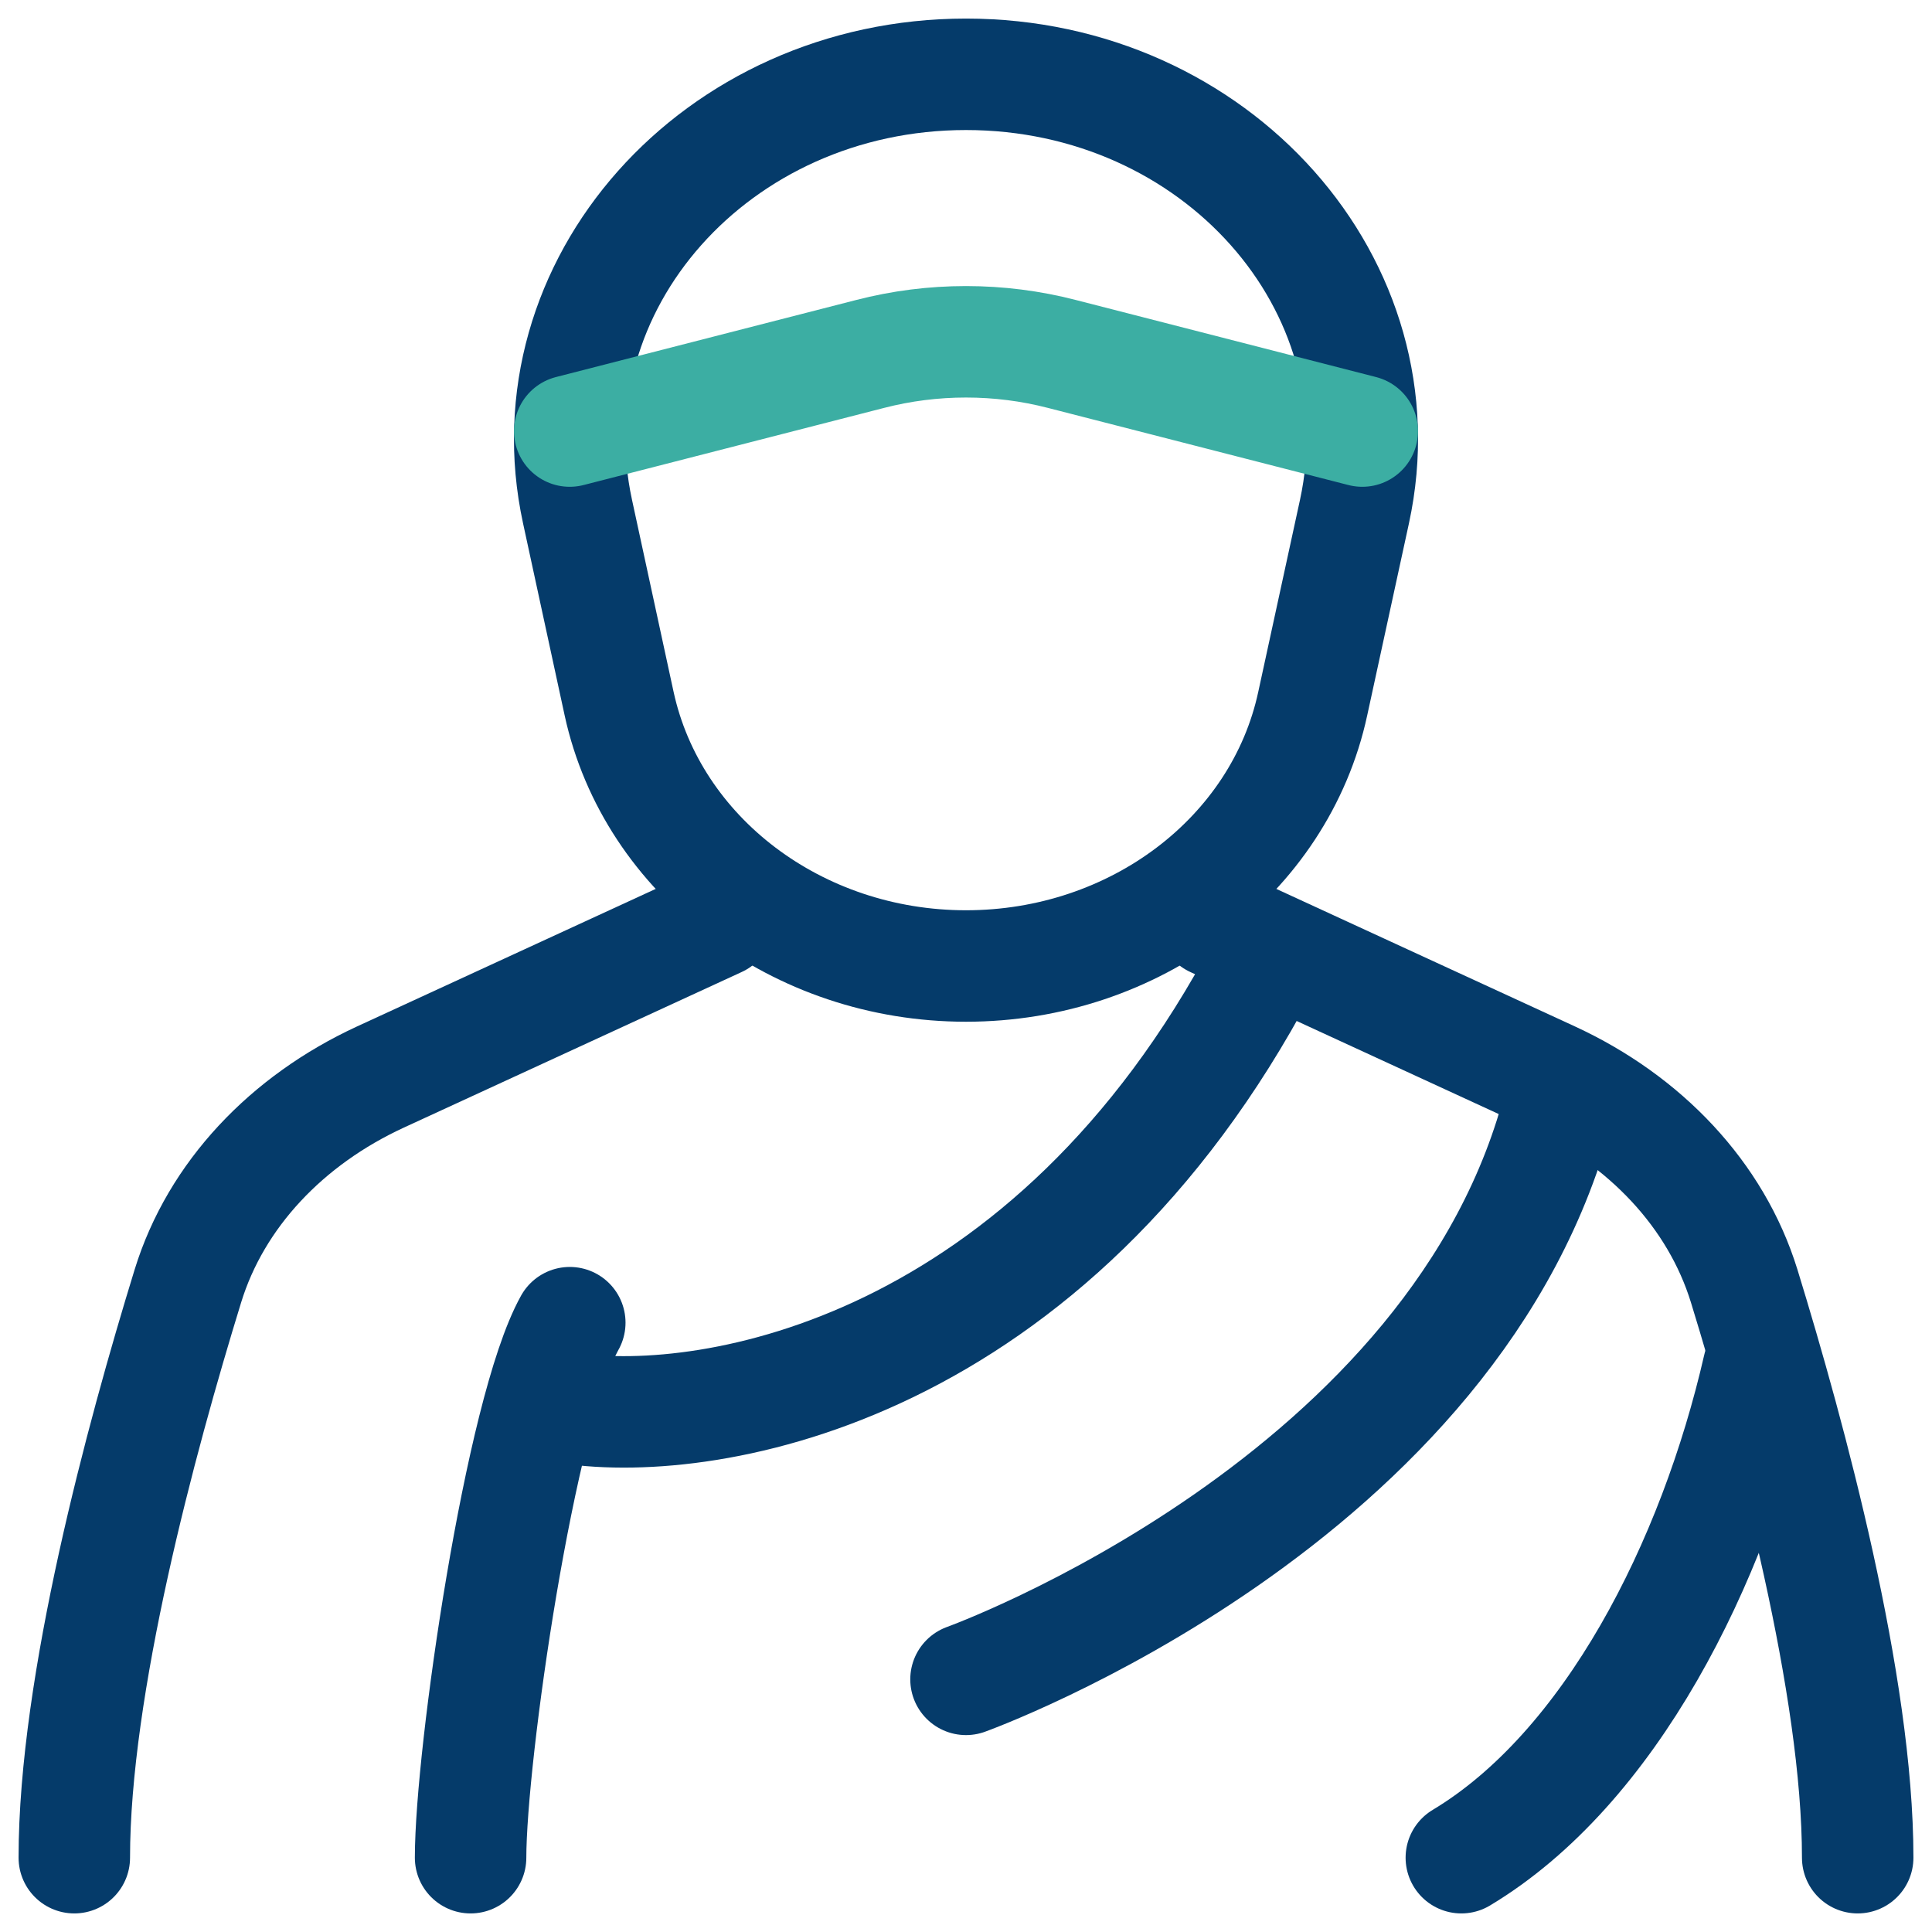 <svg width="26" height="26" viewBox="0 0 26 26" fill="none" xmlns="http://www.w3.org/2000/svg">
<path d="M9.667 12.4L5.12 14.494C3.861 15.075 2.907 16.078 2.529 17.305C1.893 19.37 1 22.683 1 25M16.333 12.4L20.88 14.494C22.139 15.075 23.093 16.078 23.472 17.305C24.107 19.37 25 22.683 25 25M6.333 25C6.333 23.617 7 19 7.668 17.8" stroke="#053B6A" stroke-width="1.5" stroke-linecap="round" stroke-linejoin="round"/>
<path d="M7.667 18.951C9.581 19.234 14.128 18.441 17 13M13 22.6C13 22.6 19.666 20.2 21 14.8M23.666 18.4C23.06 21.048 21.666 23.8 19.666 25M17.666 9.47L18.228 6.884C18.888 3.839 16.364 1 13 1C9.636 1 7.112 3.839 7.772 6.884L8.332 9.47C8.779 11.522 10.733 13 13 13C15.269 13 17.223 11.523 17.666 9.47Z" stroke="#053B6A" stroke-width="1.5" stroke-linecap="round" stroke-linejoin="round"/>
<path d="M7.667 5.801L11.707 4.764C12.552 4.545 13.448 4.545 14.293 4.764L18.333 5.801" stroke="#3CAEA3" stroke-width="1.5" stroke-linecap="round" stroke-linejoin="round"/>
</svg>
